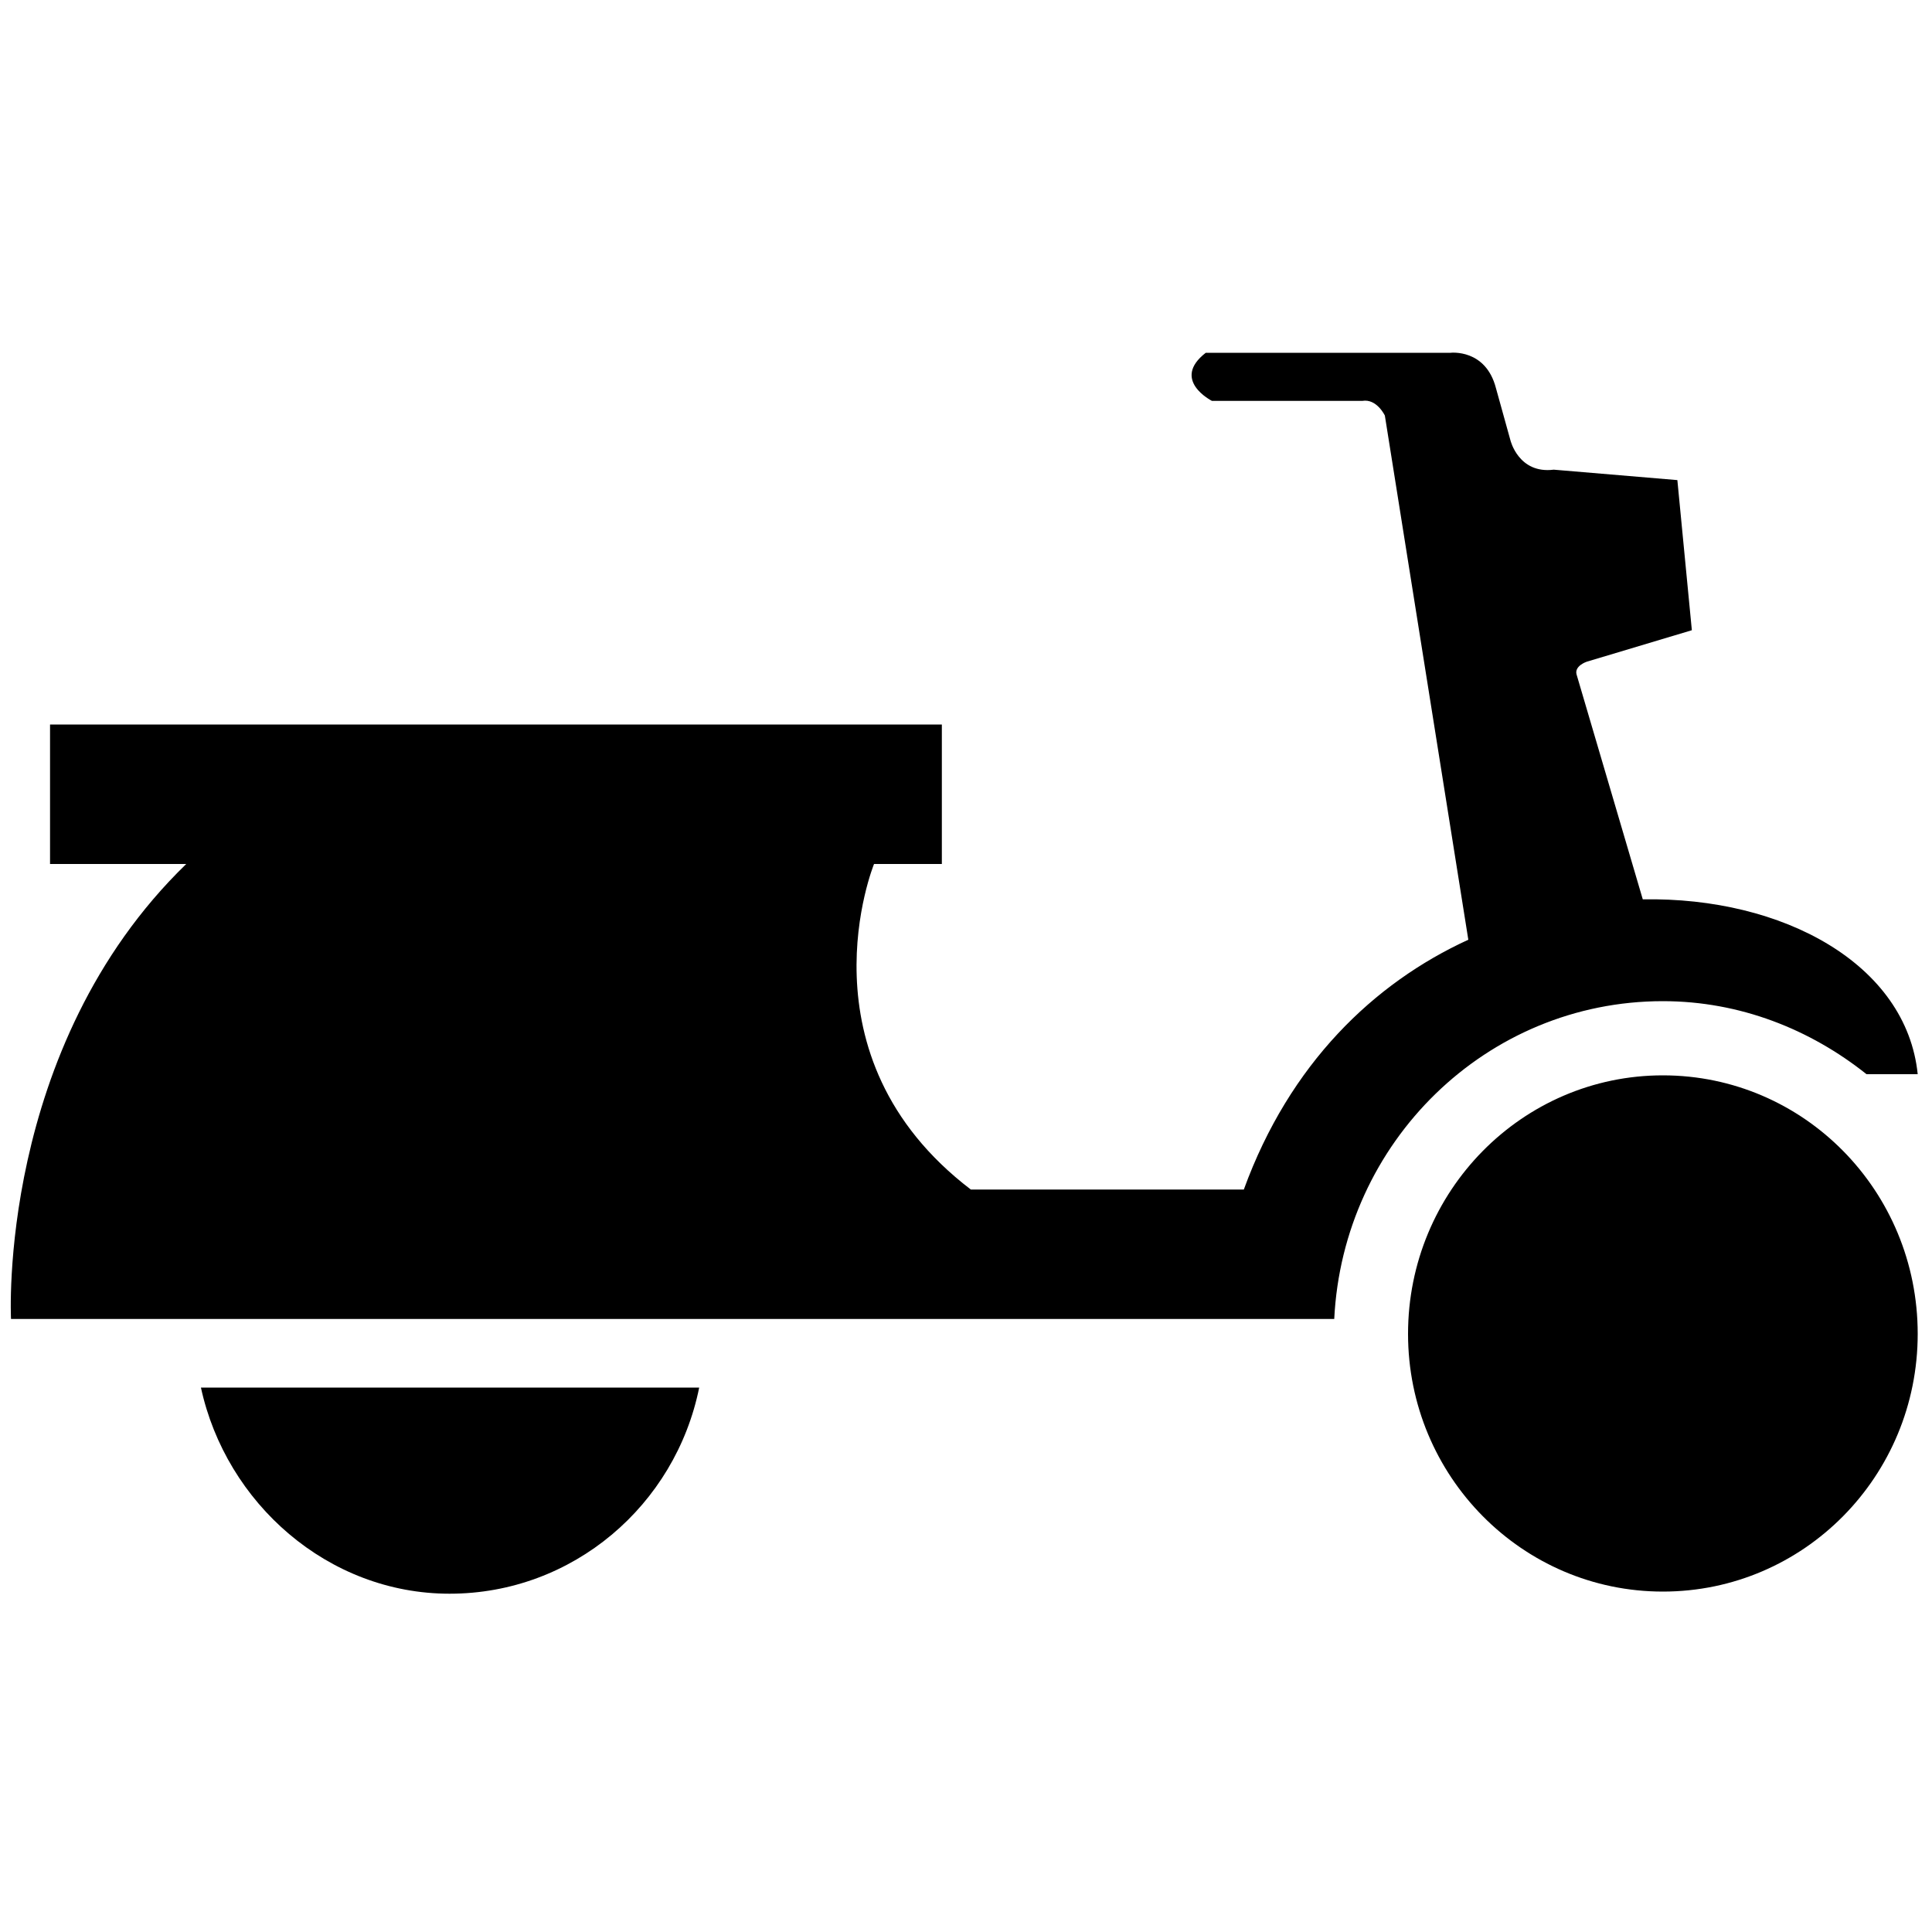 <?xml version="1.0" standalone="no"?>
<!--Created with Sketsa SVG Editor (http://www.kiyut.com)-->
<?xml-stylesheet type="text/css" href="..\transportation.css" ?>
<svg contentScriptType="text/ecmascript" width="100.0px" xmlns:xlink="http://www.w3.org/1999/xlink" baseProfile="full"
    zoomAndPan="magnify" contentStyleType="text/css" height="100.0px" preserveAspectRatio="xMidYMid meet" xmlns="http://www.w3.org/2000/svg"
    version="1.0">
    <path d="M 86.07 55.66 c -7.28 0.0 -13.19 5.99 -13.19 13.38 c 0.0 7.37 5.91 13.34 13.19 13.34 c 7.3 0.0 13.19 -5.97 
        13.19 -13.34 C 99.26 61.64 93.37 55.66 86.07 55.66 z M 10.4 71.82 c 1.3 5.99 6.58 10.67 12.87 10.67 c 6.38 0.0 
        11.69 -4.58 12.92 -10.67 H 10.4 z M 85.03 46.55 l -3.43 -11.65 C 81.49 34.46 82.13 34.25 82.13 34.25 l 5.44 
        -1.63 l -0.75 -7.77 L 80.42 24.31 c -1.82 0.23 -2.24 -1.52 -2.24 -1.52 l -0.75 -2.7 c -0.53 -2.05 -2.35 -1.83 
        -2.35 -1.83 H 62.41 c -1.82 1.41 0.32 2.49 0.32 2.49 h 7.78 c 0.75 -0.13 1.17 0.76 1.17 0.76 l 4.32 27.13 c 
        -4.89 2.24 -9.25 6.42 -11.62 12.93 H 50.25 c -9.07 -6.92 -5.01 -16.85 -5.01 -16.85 h 3.51 v -7.22 H 2.59 v 7.22 
        h 7.05 c -9.81 9.51 -9.07 23.55 -9.07 23.55 h 68.49 c 0.45 -9.15 7.87 -16.45 17.01 -16.45 c 3.99 0.0 7.63 1.46 
        10.54 3.78 h 2.65 C 98.68 49.91 92.3 46.42 85.03 46.55 z"/>
</svg>